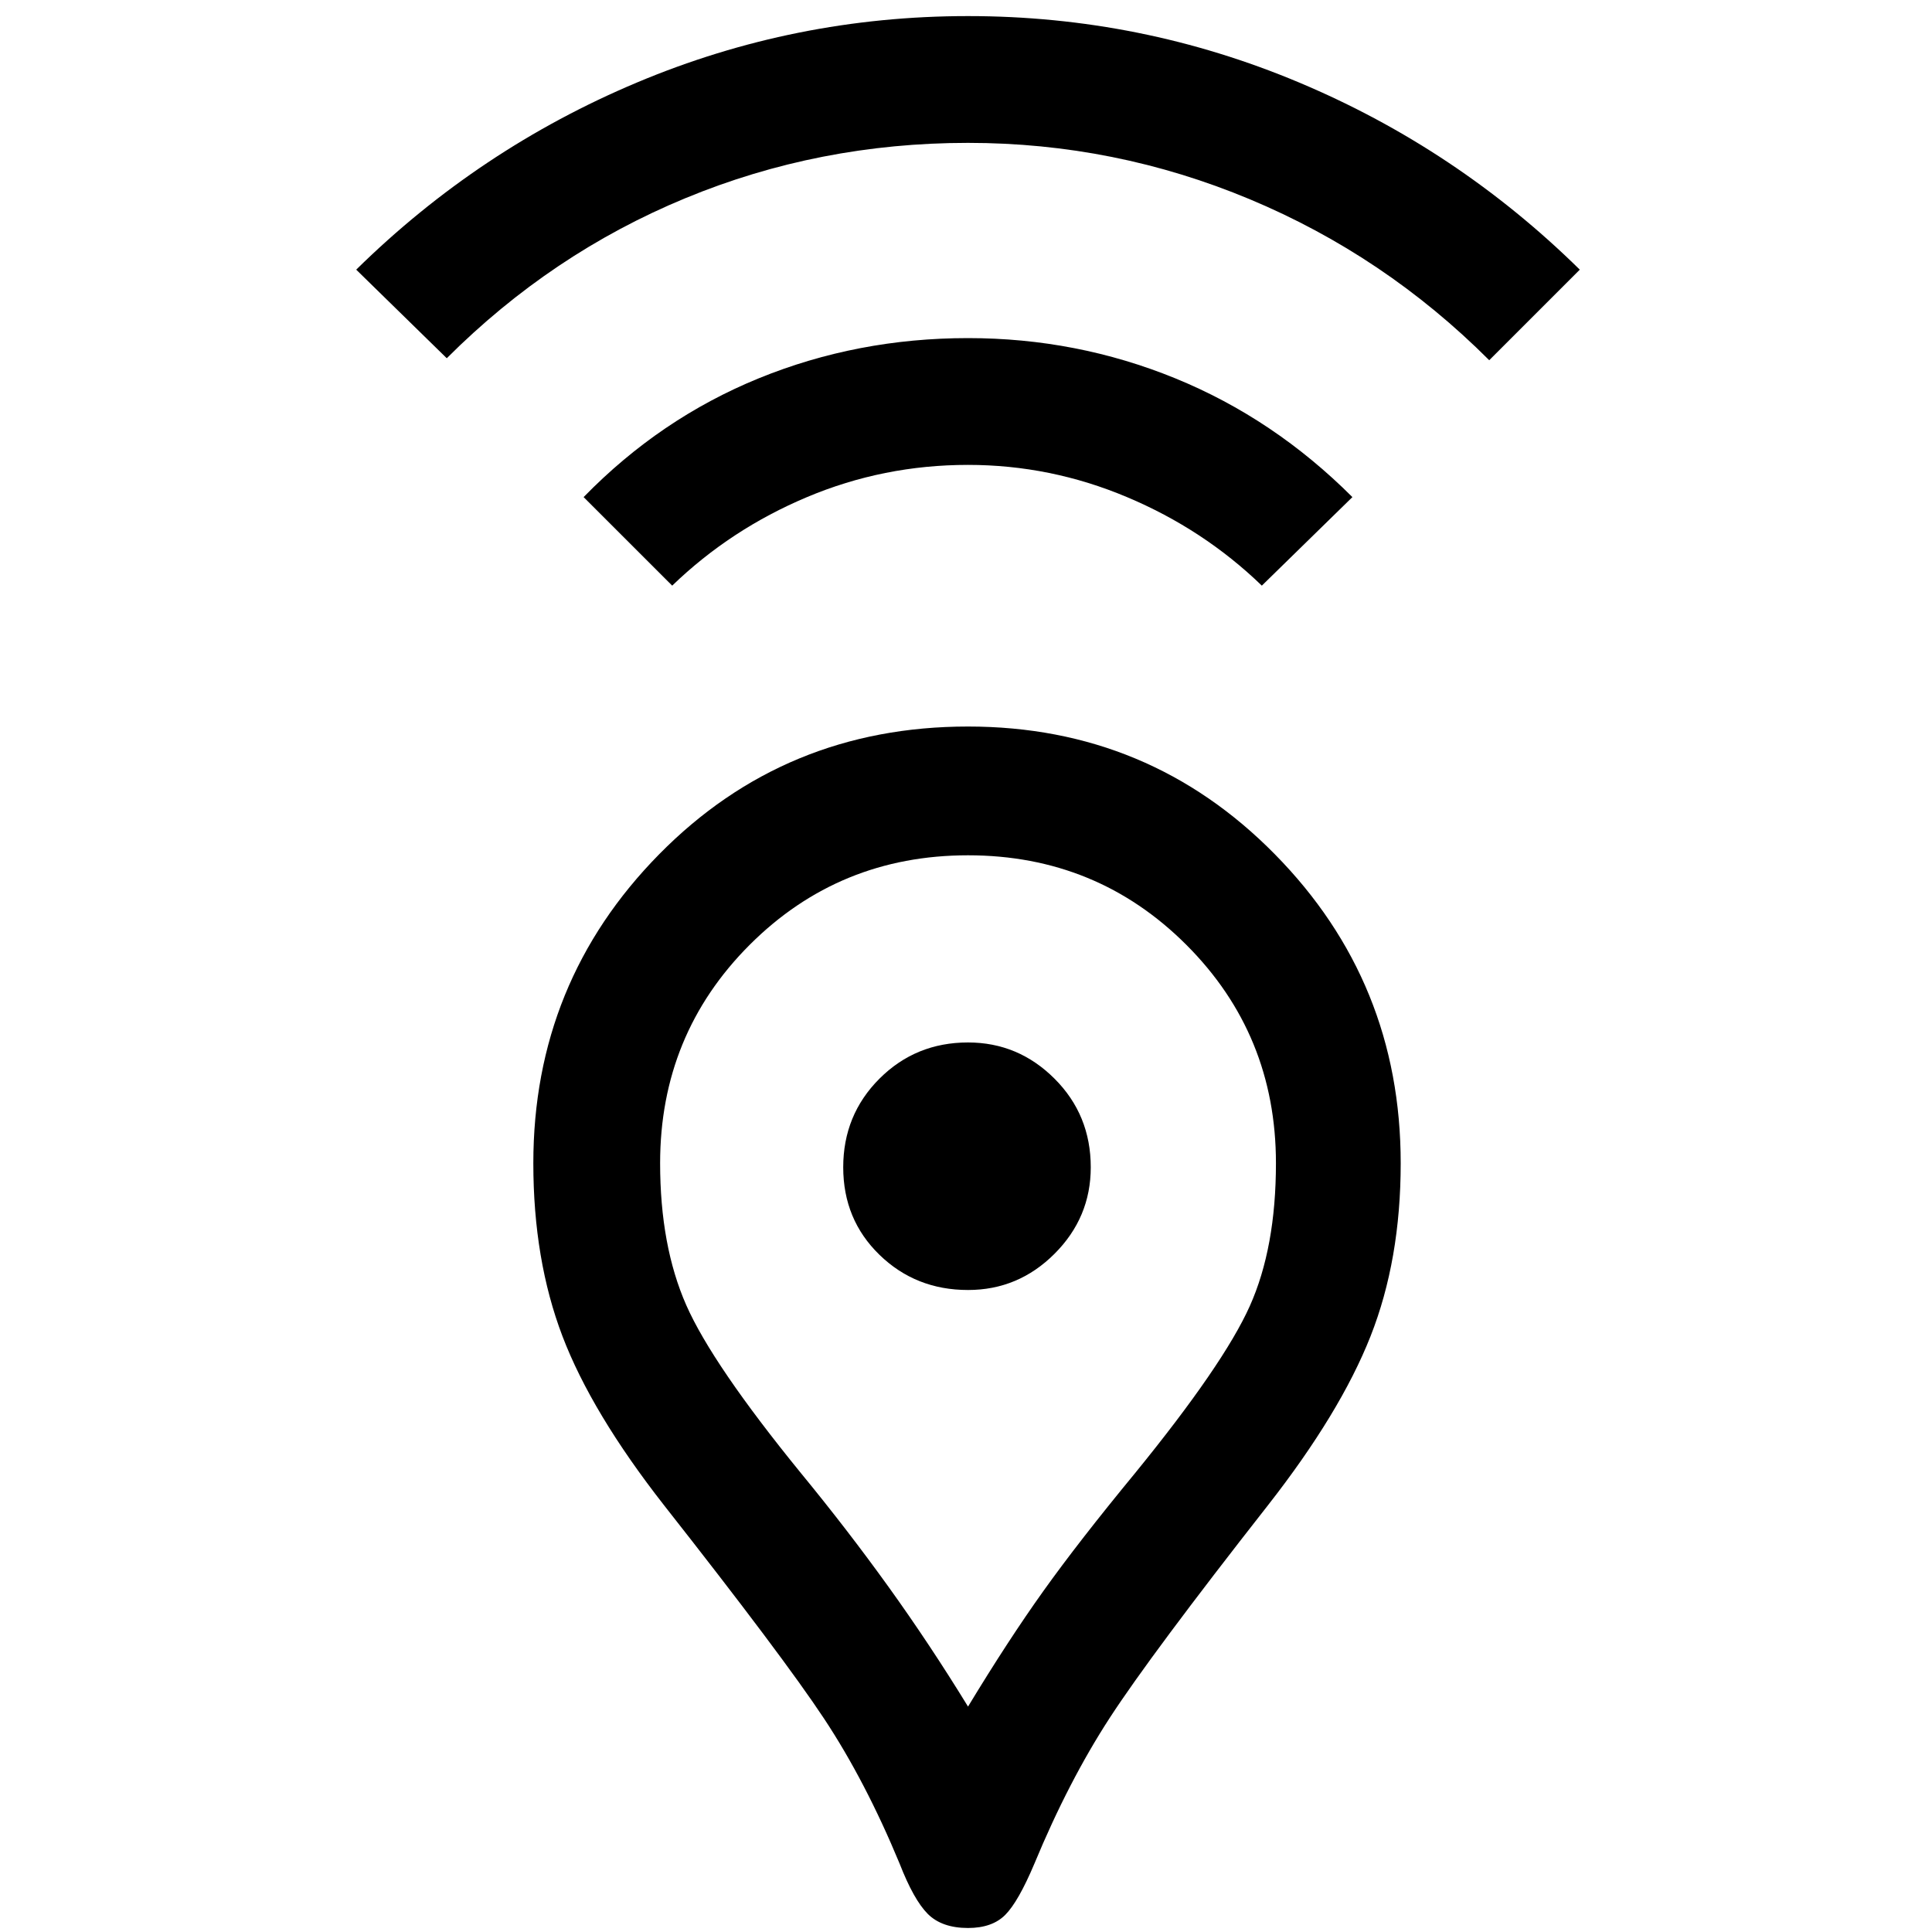 <svg xmlns="http://www.w3.org/2000/svg" height="40" width="40"><path d="M20.042 35.333Q20.875 33.958 21.604 32.938Q22.333 31.917 23.5 30.5Q25.333 28.25 25.875 27.042Q26.417 25.833 26.417 24.083Q26.417 21.417 24.562 19.562Q22.708 17.708 20.042 17.708Q17.375 17.708 15.521 19.562Q13.667 21.417 13.667 24.083Q13.667 25.792 14.208 27.021Q14.75 28.25 16.583 30.5Q17.542 31.667 18.396 32.854Q19.25 34.042 20.042 35.333ZM20.042 39.917Q19.5 39.917 19.208 39.625Q18.917 39.333 18.625 38.583Q17.917 36.875 17.062 35.583Q16.208 34.292 13.75 31.167Q12.25 29.25 11.646 27.667Q11.042 26.083 11.042 24.083Q11.042 20.333 13.646 17.688Q16.25 15.042 20.042 15.042Q23.792 15.042 26.396 17.688Q29 20.333 29 24.083Q29 26.083 28.375 27.667Q27.75 29.25 26.25 31.167Q23.833 34.25 22.979 35.562Q22.125 36.875 21.417 38.583Q21.083 39.375 20.812 39.646Q20.542 39.917 20.042 39.917ZM20.042 26.708Q21.083 26.708 21.833 25.958Q22.583 25.208 22.583 24.167Q22.583 23.083 21.833 22.333Q21.083 21.583 20.042 21.583Q18.958 21.583 18.208 22.333Q17.458 23.083 17.458 24.167Q17.458 25.25 18.208 25.979Q18.958 26.708 20.042 26.708ZM13.917 12.125 12.083 10.292Q13.667 8.667 15.708 7.833Q17.75 7 20.042 7Q22.292 7 24.333 7.833Q26.375 8.667 28 10.292L26.125 12.125Q24.917 10.958 23.333 10.292Q21.75 9.625 20.042 9.625Q18.292 9.625 16.708 10.292Q15.125 10.958 13.917 12.125ZM9.25 7.417 7.375 5.583Q9.917 3.083 13.188 1.708Q16.458 0.333 20.042 0.333Q23.625 0.333 26.896 1.708Q30.167 3.083 32.708 5.583L30.833 7.458Q28.667 5.292 25.875 4.125Q23.083 2.958 20.042 2.958Q16.958 2.958 14.188 4.104Q11.417 5.25 9.25 7.417ZM20.042 24.167Q20.042 24.167 20.042 24.167Q20.042 24.167 20.042 24.167Q20.042 24.167 20.042 24.167Q20.042 24.167 20.042 24.167Q20.042 24.167 20.042 24.167Q20.042 24.167 20.042 24.167Q20.042 24.167 20.042 24.167Q20.042 24.167 20.042 24.167Q20.042 24.167 20.042 24.167Q20.042 24.167 20.042 24.167Q20.042 24.167 20.042 24.167Q20.042 24.167 20.042 24.167Z"/></svg>